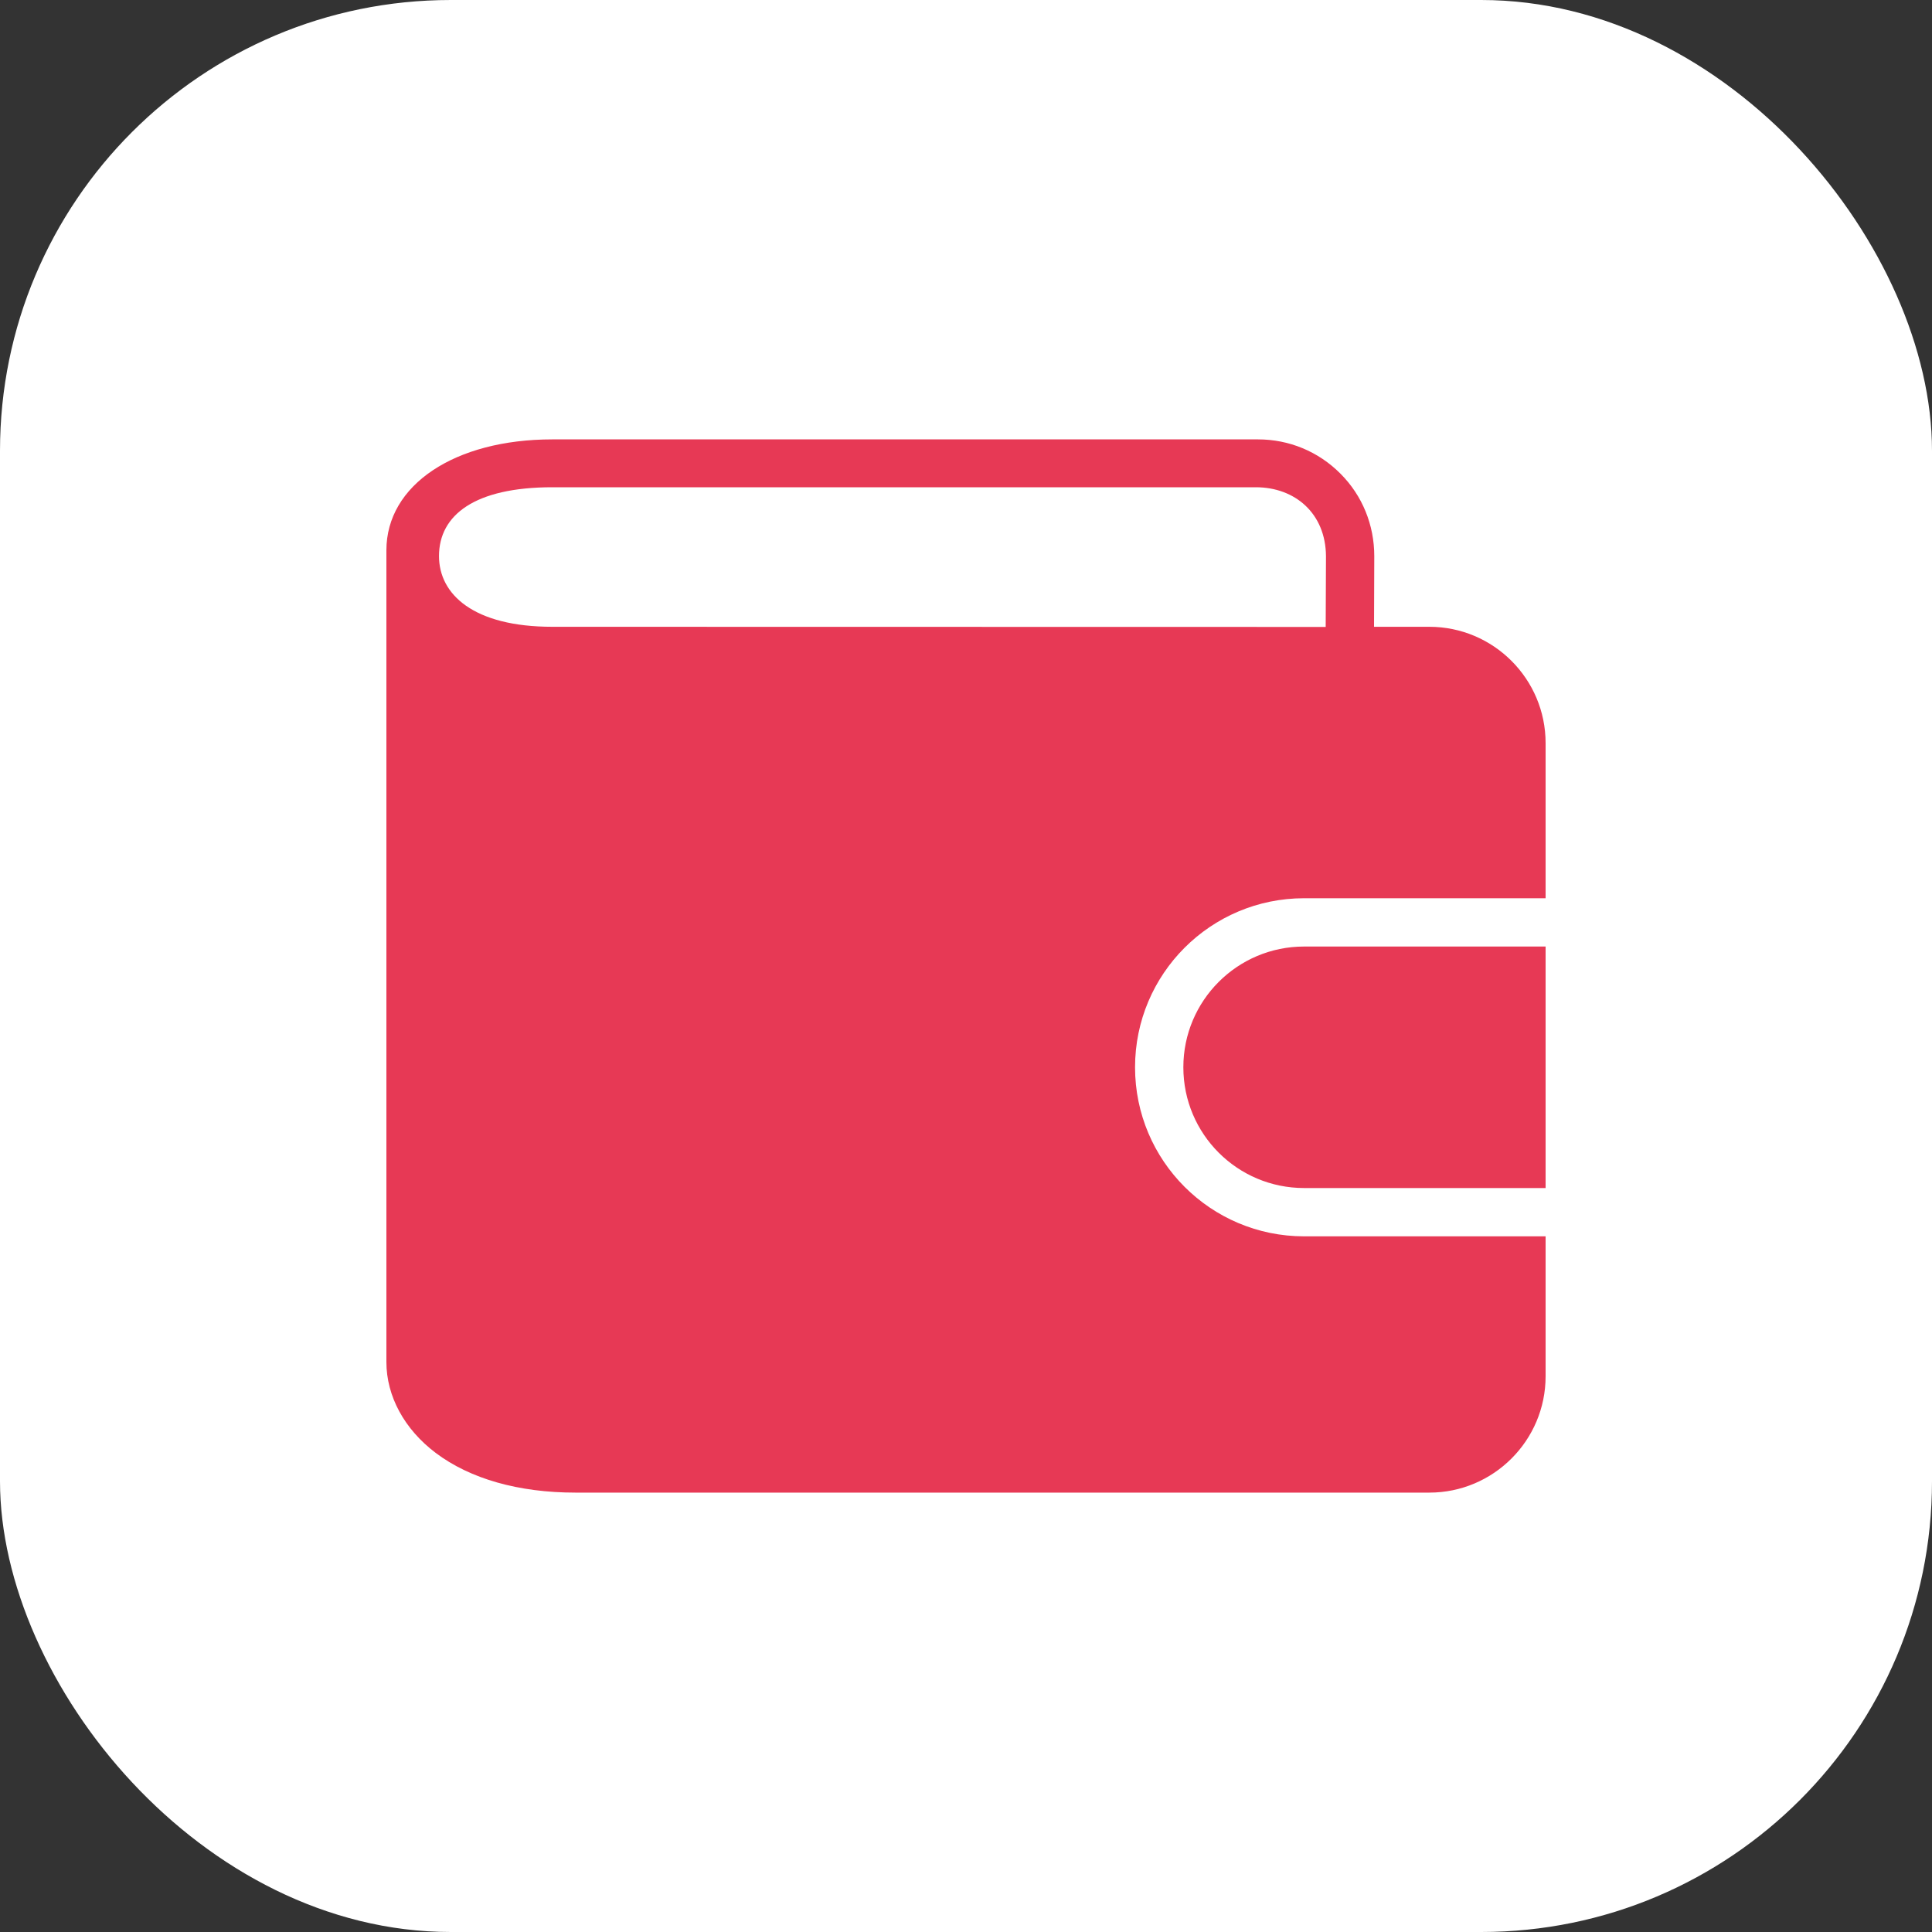 <svg width="40" height="40" viewBox="0 0 40 40" fill="none" xmlns="http://www.w3.org/2000/svg">
<rect x="0" y="0" width="40" height="40" fill="#333333" stroke="none"/>
<rect width="40" height="40" rx="9.333" fill="white"/>
<path d="M26.045 9.097C26.69 9.097 27.296 9.348 27.752 9.806C28.208 10.262 28.453 10.871 28.453 11.516L28.448 12.977H29.592C30.92 12.977 32 14.057 32 15.385V18.597H27C25.067 18.597 23.5 20.164 23.5 22.097C23.5 24.03 25.067 25.597 27 25.597H32V28.495C32 29.823 30.92 30.903 29.592 30.903H11.915C10.734 30.903 9.733 30.617 9.021 30.081C8.371 29.591 8 28.905 8 28.199V11.393C8 10.041 9.413 9.097 11.435 9.097H26.045ZM32 19.597V24.597H27C25.619 24.597 24.5 23.478 24.5 22.097C24.5 20.716 25.619 19.597 27 19.597H32ZM11.435 10.088C9.829 10.088 9.089 10.663 9.089 11.513C9.089 12.307 9.805 12.977 11.435 12.977L27.447 12.98L27.453 11.516C27.447 10.629 26.812 10.088 26 10.088H11.435Z" fill="#E73955"/>
</svg>
